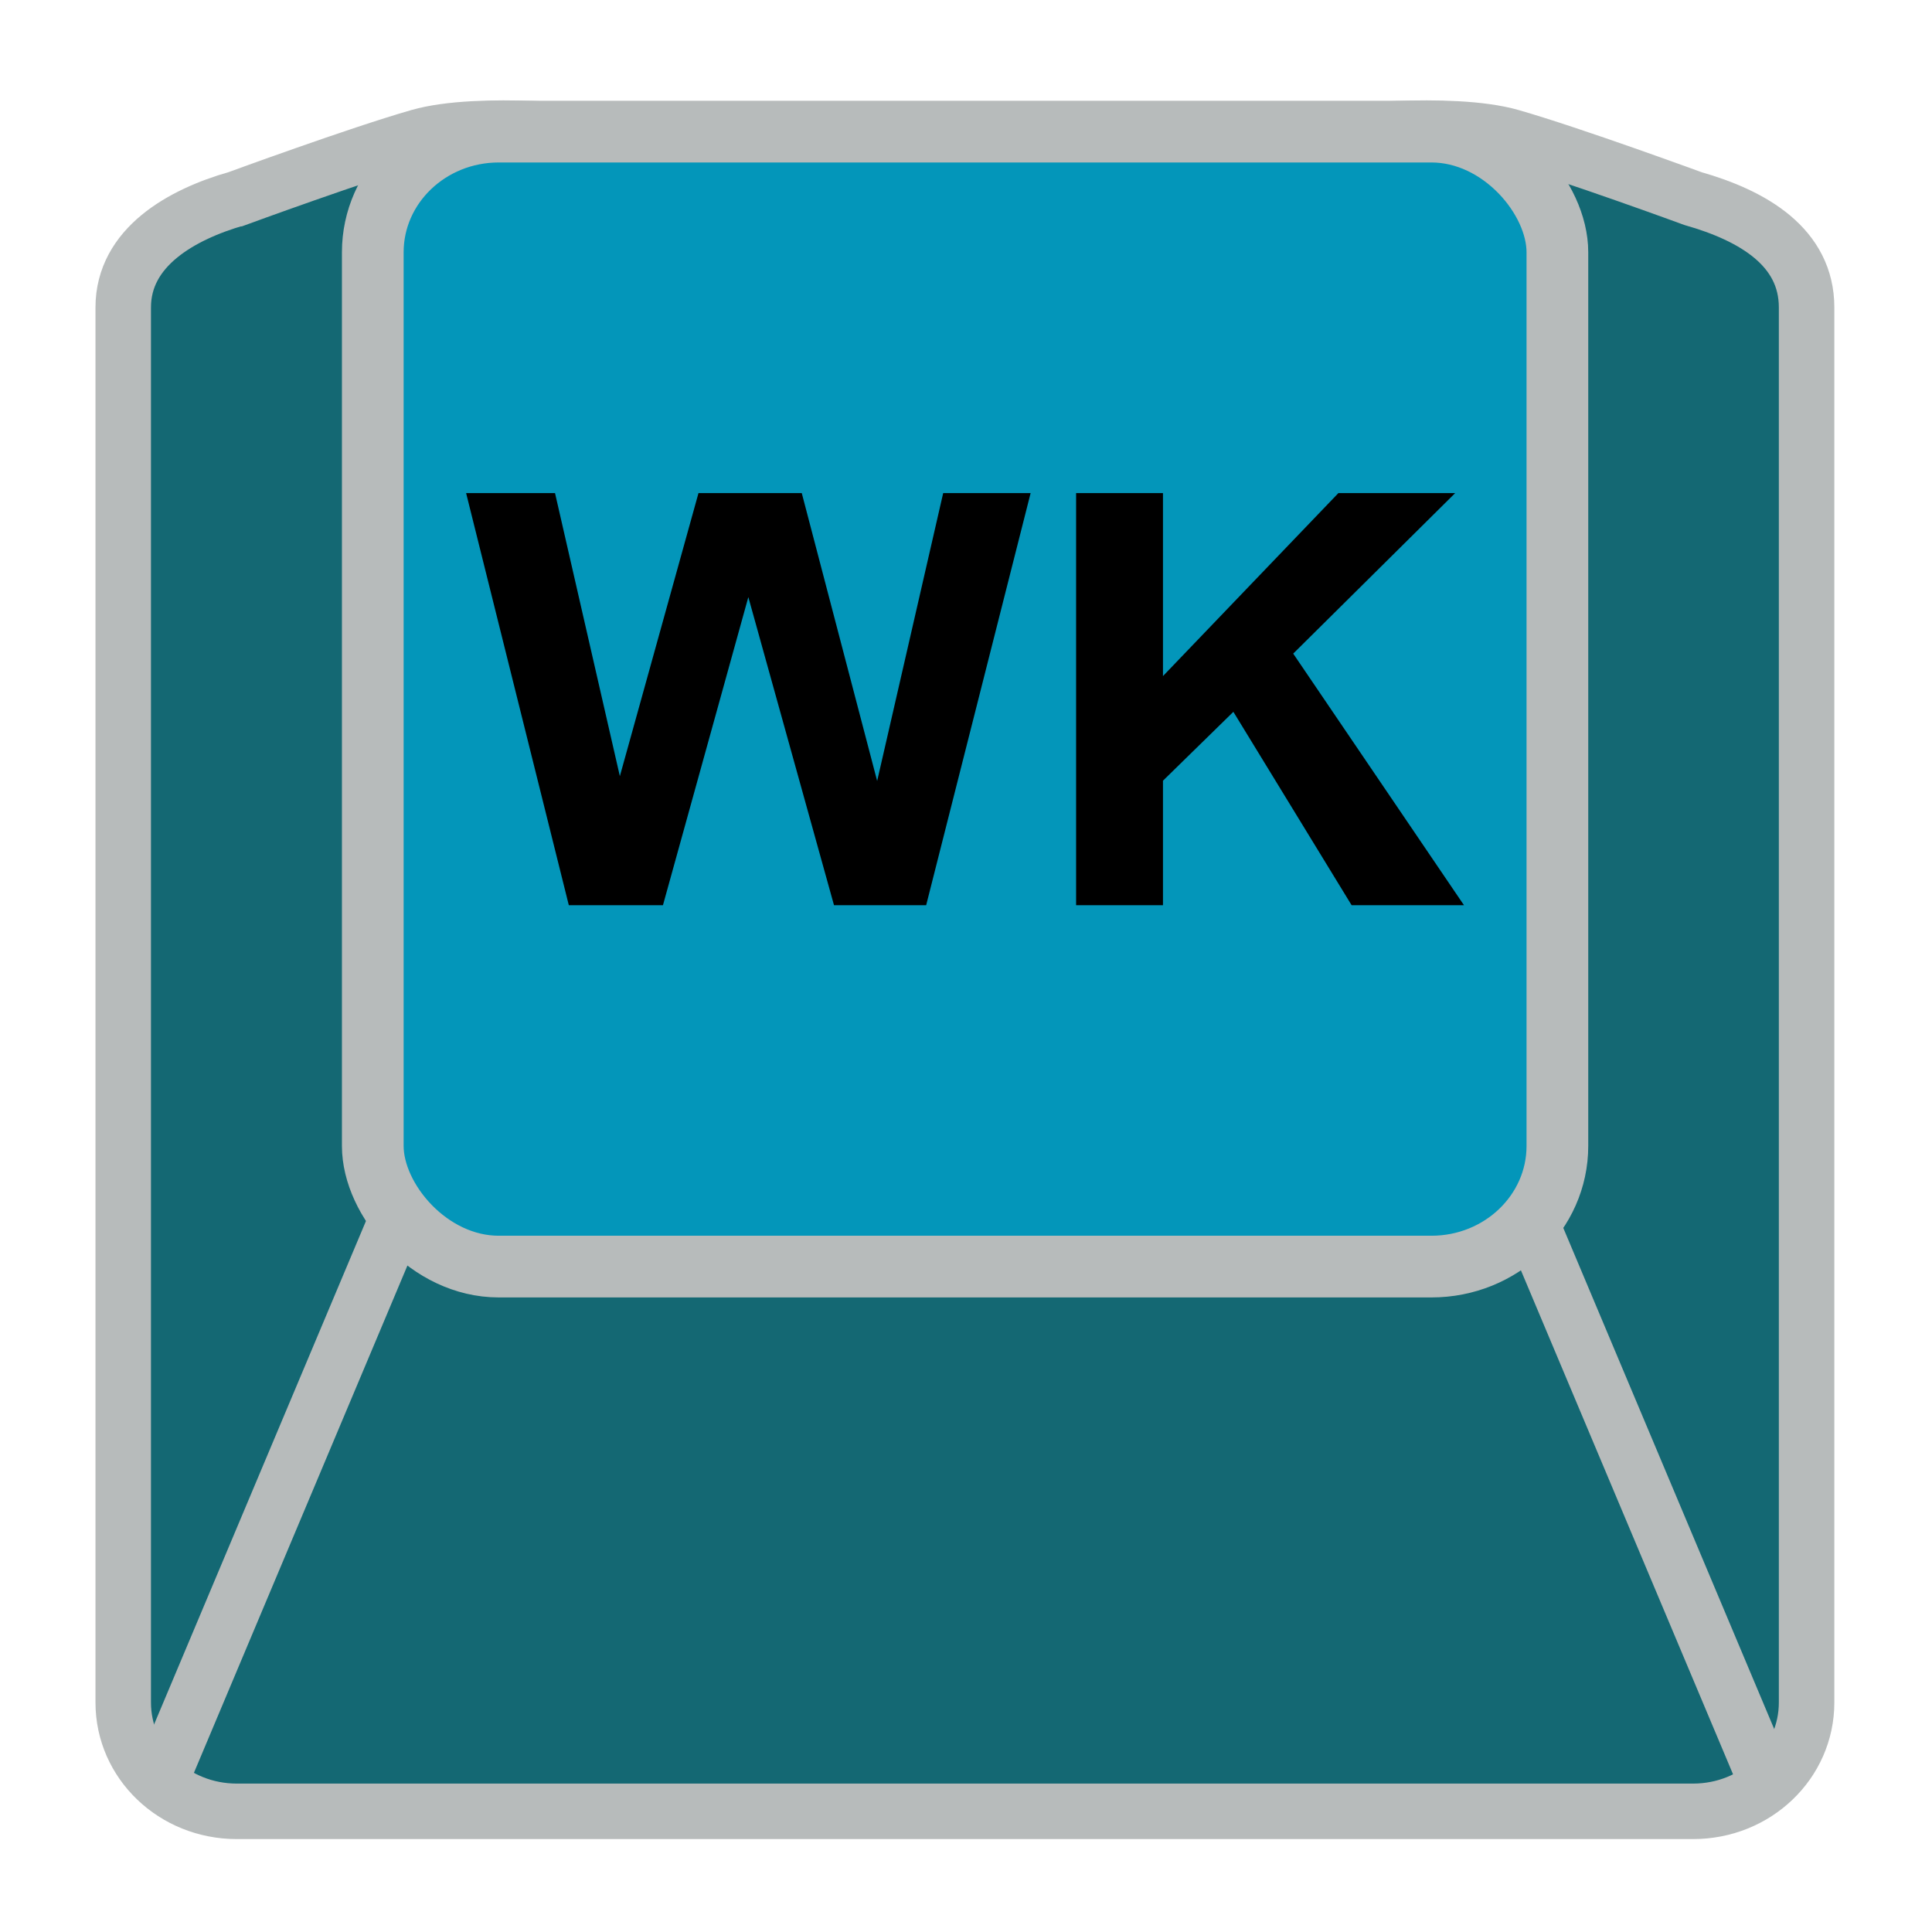 <?xml version="1.0" encoding="UTF-8" standalone="no"?>
<svg
   xmlns:dc="http://purl.org/dc/elements/1.1/"
   xmlns:cc="http://creativecommons.org/ns#"
   xmlns:rdf="http://www.w3.org/1999/02/22-rdf-syntax-ns#"
   xmlns:svg="http://www.w3.org/2000/svg"
   xmlns="http://www.w3.org/2000/svg"
   xmlns:sodipodi="http://sodipodi.sourceforge.net/DTD/sodipodi-0.dtd"
   xmlns:inkscape="http://www.inkscape.org/namespaces/inkscape"
   width="40"
   height="40"
   viewBox="0 0 10.583 10.583"
   version="1.1"
   id="svg977"
   sodipodi:docname="pluginIcon_dark.svg"
   inkscape:version="1.0.2 (1.0.2+r75+1)">
  <defs
     id="defs971">
    <rect
       x="-19.941"
       y="13.771"
       width="17.713"
       height="13.084"
       id="rect3504" />
  </defs>
  <sodipodi:namedview
     id="base"
     pagecolor="#0e0e0e"
     bordercolor="#666666"
     borderopacity="1.0"
     inkscape:pageopacity="0"
     inkscape:pageshadow="2"
     inkscape:zoom="11.947979"
     inkscape:cx="13.030027"
     inkscape:cy="18.530309"
     inkscape:document-units="mm"
     inkscape:current-layer="layer3"
     inkscape:document-rotation="0"
     showgrid="true"
     inkscape:window-width="1920"
     inkscape:window-height="1010"
     inkscape:window-x="0"
     inkscape:window-y="0"
     inkscape:window-maximized="1"
     showguides="true"
     inkscape:guide-bbox="true"
     units="px"
     inkscape:pagecheckerboard="false">
    <inkscape:grid
       type="xygrid"
       id="grid3510" />
  </sodipodi:namedview>
  <g
     inkscape:label="Base"
     inkscape:groupmode="layer"
     id="layer1">
    <path
       id="rect979"
       style="fill:#146873;fill-opacity:1;stroke:#b7bbbb;stroke-width:0.304;stroke-opacity:1"
       d="m 1.298,1.088 c 0,0 0.665,-0.244 0.997,-0.339 0.332,-0.095 0.997,-0.017 0.997,-0.017 0,0 1.329,0.152 1.994,0.152 0.665,0 1.994,-0.152 1.994,-0.152 0,0 0.665,-0.078 0.997,0.017 0.332,0.095 0.997,0.339 0.997,0.339 0.33,0.094 0.622,0.266 0.622,0.596 v 7.642 c 0,0.33 -0.277,0.596 -0.622,0.596 h -7.977 c -0.345,0 -0.622,-0.266 -0.622,-0.596 v -7.642 c 0,-0.33 0.319,-0.509 0.622,-0.596 z"
       sodipodi:nodetypes="sscscsssssssss" />
    <path
       style="fill:none;stroke:#b7bbbb;stroke-width:0.304;stroke-linecap:butt;stroke-linejoin:miter;stroke-miterlimit:4;stroke-dasharray:none;stroke-opacity:1"
       d="m 0.87,9.776 1.285,-3.053 3.121,0.019"
       id="path3498" />
    <path
       style="fill:none;stroke:#b7bbbb;stroke-width:0.304;stroke-linecap:butt;stroke-linejoin:miter;stroke-miterlimit:4;stroke-dasharray:none;stroke-opacity:1"
       d="m 9.682,9.776 -1.285,-3.053 -3.121,0.019"
       id="path3500" />
  </g>
  <g
     inkscape:groupmode="layer"
     id="layer3"
     inkscape:label="Top"
     style="display:inline">
    <rect
       style="fill:#0396ba;fill-opacity:1;stroke:#b7bbbb;stroke-width:0.338;stroke-opacity:1"
       id="rect981"
       width="6.489"
       height="6.217"
       x="2.042"
       y="0.721"
       rx="0.69"
       ry="0.661" />
    <g
       aria-label="WK"
       transform="matrix(0.311,0,0,0.298,8.744,-1.986)"
       id="text3502"
       style="font-style:normal;font-weight:normal;font-size:10.583px;line-height:1.25;font-family:sans-serif;white-space:pre;shape-inside:url(#rect3504);fill:#000000;fill-opacity:1;stroke:none;stroke-width:0.328;stroke-miterlimit:4;stroke-dasharray:none;stroke-opacity:1">
      <path
         d="m -18.097,23.304 -1.809,-7.576 h 1.566 l 1.142,5.204 1.385,-5.204 h 1.819 l 1.328,5.292 1.163,-5.292 h 1.54 l -1.84,7.576 h -1.623 l -1.509,-5.664 -1.504,5.664 z"
         id="path191" />
      <path
         d="m -9.162,23.304 v -7.576 h 1.53 v 3.364 l 3.09,-3.364 h 2.057 l -2.853,2.951 3.008,4.625 h -1.979 l -2.083,-3.555 -1.24,1.266 v 2.289 z"
         id="path193" />
    </g>
  </g>
</svg>
